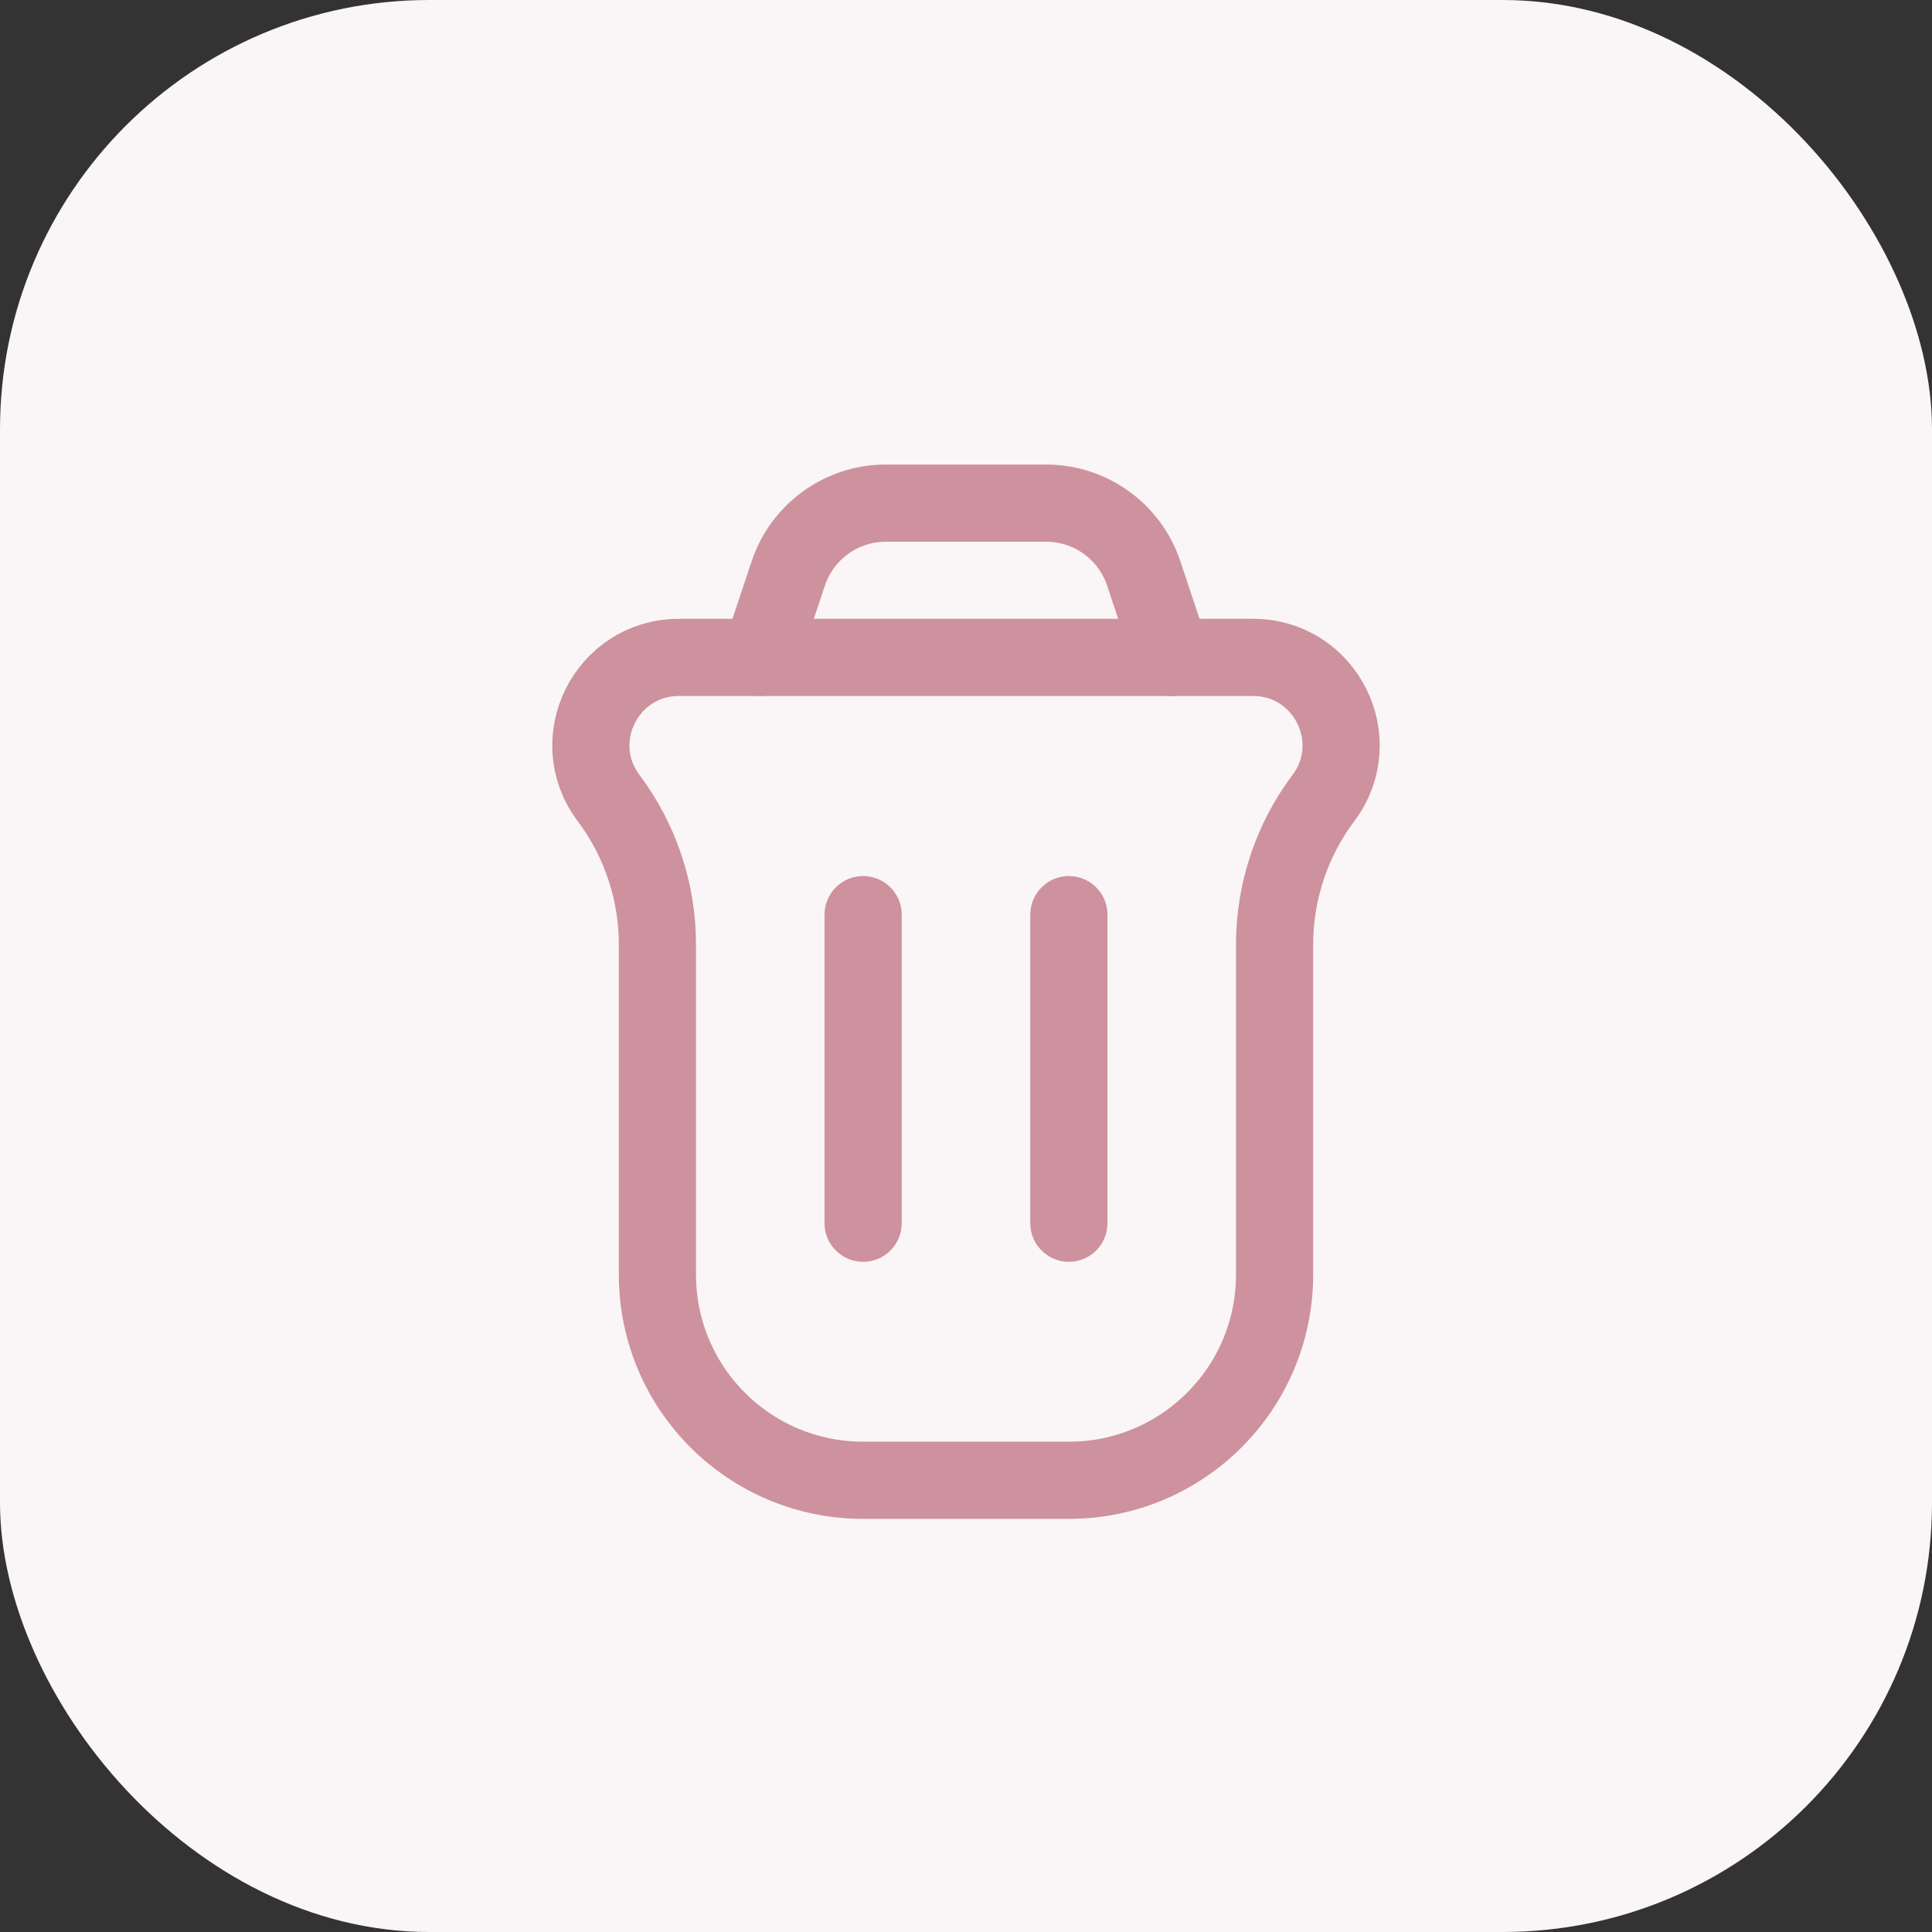 <svg width="36" height="36" viewBox="0 0 36 36" fill="none" xmlns="http://www.w3.org/2000/svg">
<rect x="0" y="0" width="36" height="36" fill="#333333" stroke="none"/>
<rect width="36" height="36" rx="8" fill="#FAF5F6"/>
<path d="M11.34 14.87C10.53 13.791 11.301 12.25 12.65 12.25H23.35C24.699 12.25 25.47 13.791 24.66 14.87V14.87C24.069 15.658 23.75 16.615 23.75 17.6V23.75C23.75 25.867 22.034 27.583 19.917 27.583H16.083C13.966 27.583 12.25 25.867 12.25 23.75V17.6C12.25 16.615 11.931 15.658 11.34 14.87V14.87Z" stroke="#CD929D" stroke-width="1.438"/>
<path d="M19.917 22.793L19.917 17.043" stroke="#CD929D" stroke-width="1.438" stroke-linecap="round" stroke-linejoin="round"/>
<path d="M16.083 22.793L16.083 17.043" stroke="#CD929D" stroke-width="1.438" stroke-linecap="round" stroke-linejoin="round"/>
<path d="M21.833 12.25L21.312 10.686C21.051 9.903 20.319 9.375 19.494 9.375H16.506C15.681 9.375 14.949 9.903 14.688 10.686L14.167 12.25" stroke="#CD929D" stroke-width="1.438" stroke-linecap="round"/>
</svg>
